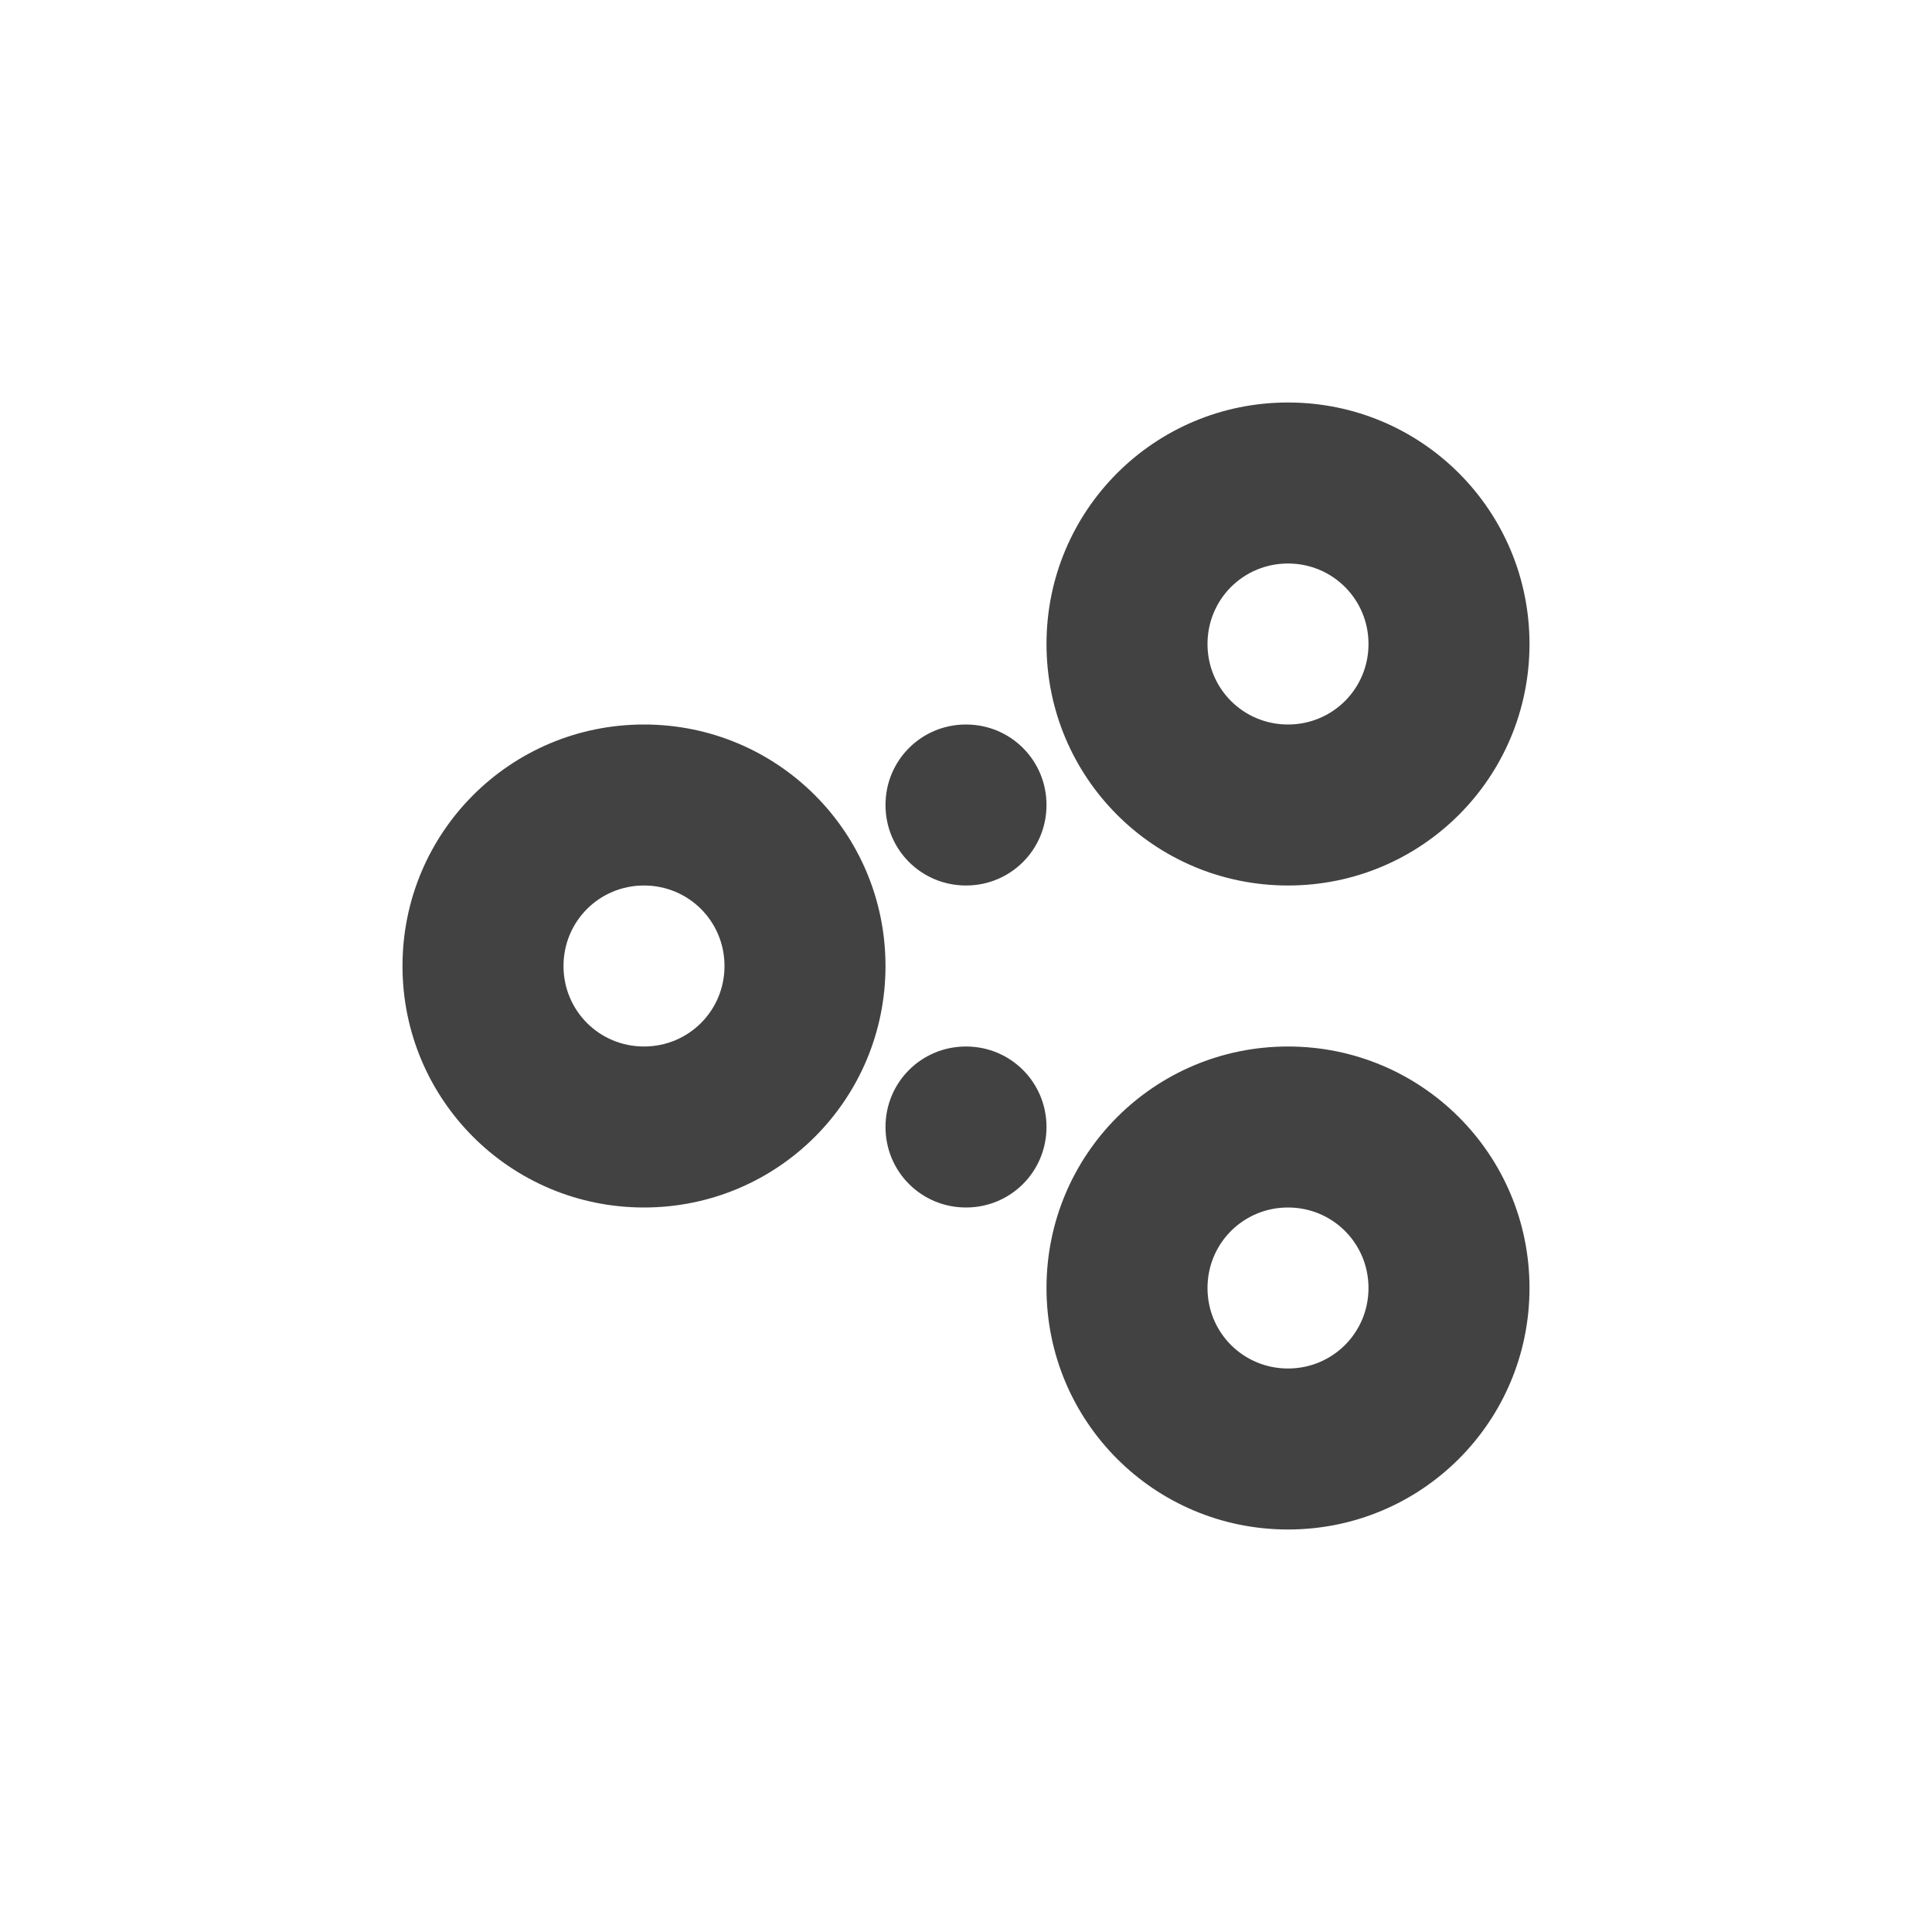 <?xml version="1.0" encoding="UTF-8"?>
<svg xmlns="http://www.w3.org/2000/svg" xmlns:xlink="http://www.w3.org/1999/xlink" width="24px" height="24px" viewBox="0 0 24 24" version="1.1">
<g id="surface1">
     <defs>
  <style id="current-color-scheme" type="text/css">
   .ColorScheme-Text { color:#424242; } .ColorScheme-Highlight { color:#eeeeee; }
  </style>
 </defs>
<path style="fill:currentColor" class="ColorScheme-Text" d="M 16 5 C 14.34 5 13 6.34 13 8 C 13 9.66 14.34 11 16 11 C 17.66 11 19 9.66 19 8 C 19 6.34 17.66 5 16 5 Z M 16 7 C 16.555 7 17 7.445 17 8 C 17 8.555 16.555 9 16 9 C 15.445 9 15 8.555 15 8 C 15 7.445 15.445 7 16 7 Z M 8 9 C 6.34 9 5 10.34 5 12 C 5 13.66 6.34 15 8 15 C 9.66 15 11 13.66 11 12 C 11 10.34 9.66 9 8 9 Z M 12 9 C 11.445 9 11 9.445 11 10 C 11 10.555 11.445 11 12 11 C 12.555 11 13 10.555 13 10 C 13 9.445 12.555 9 12 9 Z M 8 11 C 8.555 11 9 11.445 9 12 C 9 12.555 8.555 13 8 13 C 7.445 13 7 12.555 7 12 C 7 11.445 7.445 11 8 11 Z M 12 13 C 11.445 13 11 13.445 11 14 C 11 14.555 11.445 15 12 15 C 12.555 15 13 14.555 13 14 C 13 13.445 12.555 13 12 13 Z M 16 13 C 14.34 13 13 14.34 13 16 C 13 17.66 14.34 19 16 19 C 17.66 19 19 17.66 19 16 C 19 14.34 17.66 13 16 13 Z M 16 15 C 16.555 15 17 15.445 17 16 C 17 16.555 16.555 17 16 17 C 15.445 17 15 16.555 15 16 C 15 15.445 15.445 15 16 15 Z M 16 15 "/>
</g>
</svg>
